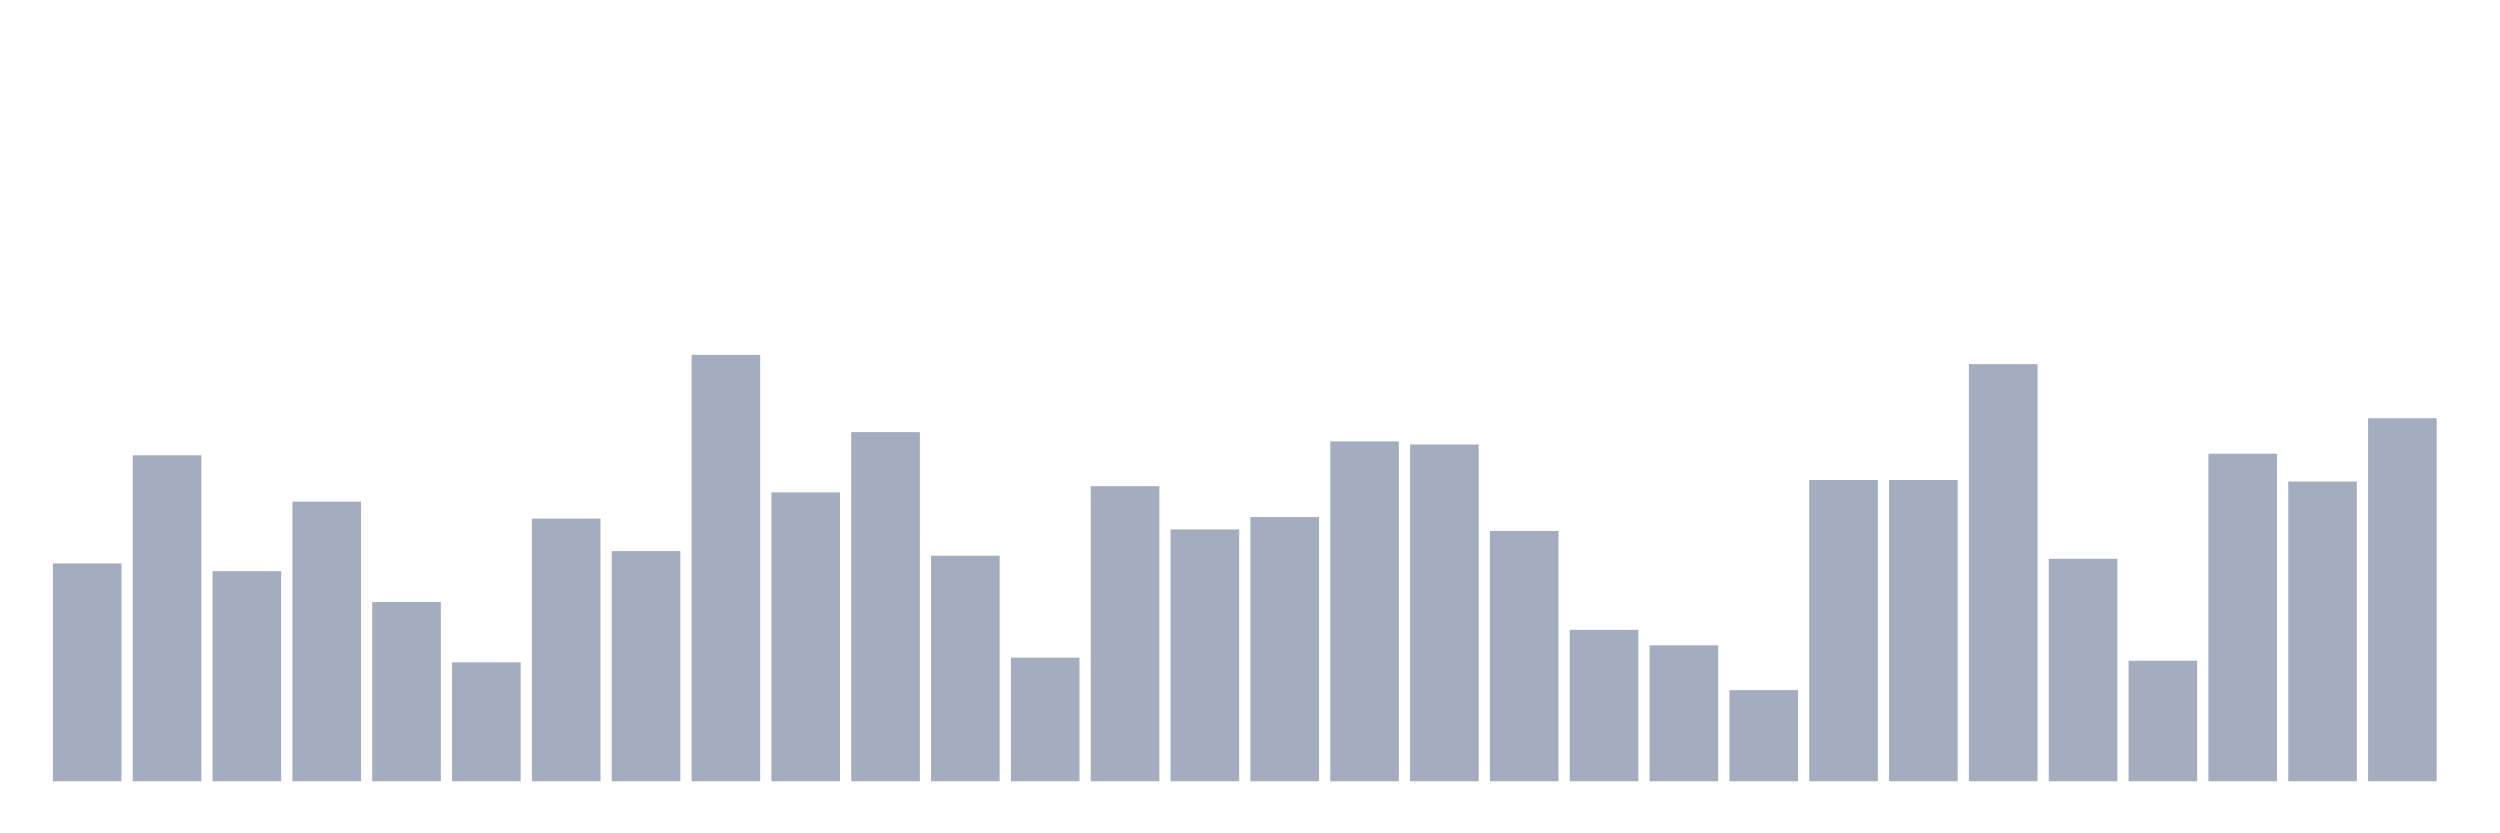 <svg xmlns="http://www.w3.org/2000/svg" viewBox="0 0 480 160"><g transform="translate(10,10)"><rect class="bar" x="0.153" width="13.175" y="98.178" height="41.822" fill="rgb(164,173,192)"></rect><rect class="bar" x="15.482" width="13.175" y="77.415" height="62.585" fill="rgb(164,173,192)"></rect><rect class="bar" x="30.81" width="13.175" y="99.661" height="40.339" fill="rgb(164,173,192)"></rect><rect class="bar" x="46.138" width="13.175" y="86.314" height="53.686" fill="rgb(164,173,192)"></rect><rect class="bar" x="61.466" width="13.175" y="105.593" height="34.407" fill="rgb(164,173,192)"></rect><rect class="bar" x="76.794" width="13.175" y="117.161" height="22.839" fill="rgb(164,173,192)"></rect><rect class="bar" x="92.123" width="13.175" y="89.576" height="50.424" fill="rgb(164,173,192)"></rect><rect class="bar" x="107.451" width="13.175" y="95.805" height="44.195" fill="rgb(164,173,192)"></rect><rect class="bar" x="122.779" width="13.175" y="58.136" height="81.864" fill="rgb(164,173,192)"></rect><rect class="bar" x="138.107" width="13.175" y="84.534" height="55.466" fill="rgb(164,173,192)"></rect><rect class="bar" x="153.436" width="13.175" y="72.966" height="67.034" fill="rgb(164,173,192)"></rect><rect class="bar" x="168.764" width="13.175" y="96.695" height="43.305" fill="rgb(164,173,192)"></rect><rect class="bar" x="184.092" width="13.175" y="116.271" height="23.729" fill="rgb(164,173,192)"></rect><rect class="bar" x="199.42" width="13.175" y="83.347" height="56.653" fill="rgb(164,173,192)"></rect><rect class="bar" x="214.748" width="13.175" y="91.653" height="48.347" fill="rgb(164,173,192)"></rect><rect class="bar" x="230.077" width="13.175" y="89.28" height="50.72" fill="rgb(164,173,192)"></rect><rect class="bar" x="245.405" width="13.175" y="74.746" height="65.254" fill="rgb(164,173,192)"></rect><rect class="bar" x="260.733" width="13.175" y="75.339" height="64.661" fill="rgb(164,173,192)"></rect><rect class="bar" x="276.061" width="13.175" y="91.949" height="48.051" fill="rgb(164,173,192)"></rect><rect class="bar" x="291.39" width="13.175" y="110.932" height="29.068" fill="rgb(164,173,192)"></rect><rect class="bar" x="306.718" width="13.175" y="113.898" height="26.102" fill="rgb(164,173,192)"></rect><rect class="bar" x="322.046" width="13.175" y="122.5" height="17.5" fill="rgb(164,173,192)"></rect><rect class="bar" x="337.374" width="13.175" y="82.161" height="57.839" fill="rgb(164,173,192)"></rect><rect class="bar" x="352.702" width="13.175" y="82.161" height="57.839" fill="rgb(164,173,192)"></rect><rect class="bar" x="368.031" width="13.175" y="59.915" height="80.085" fill="rgb(164,173,192)"></rect><rect class="bar" x="383.359" width="13.175" y="97.288" height="42.712" fill="rgb(164,173,192)"></rect><rect class="bar" x="398.687" width="13.175" y="116.864" height="23.136" fill="rgb(164,173,192)"></rect><rect class="bar" x="414.015" width="13.175" y="77.119" height="62.881" fill="rgb(164,173,192)"></rect><rect class="bar" x="429.344" width="13.175" y="82.458" height="57.542" fill="rgb(164,173,192)"></rect><rect class="bar" x="444.672" width="13.175" y="70.297" height="69.703" fill="rgb(164,173,192)"></rect></g></svg>